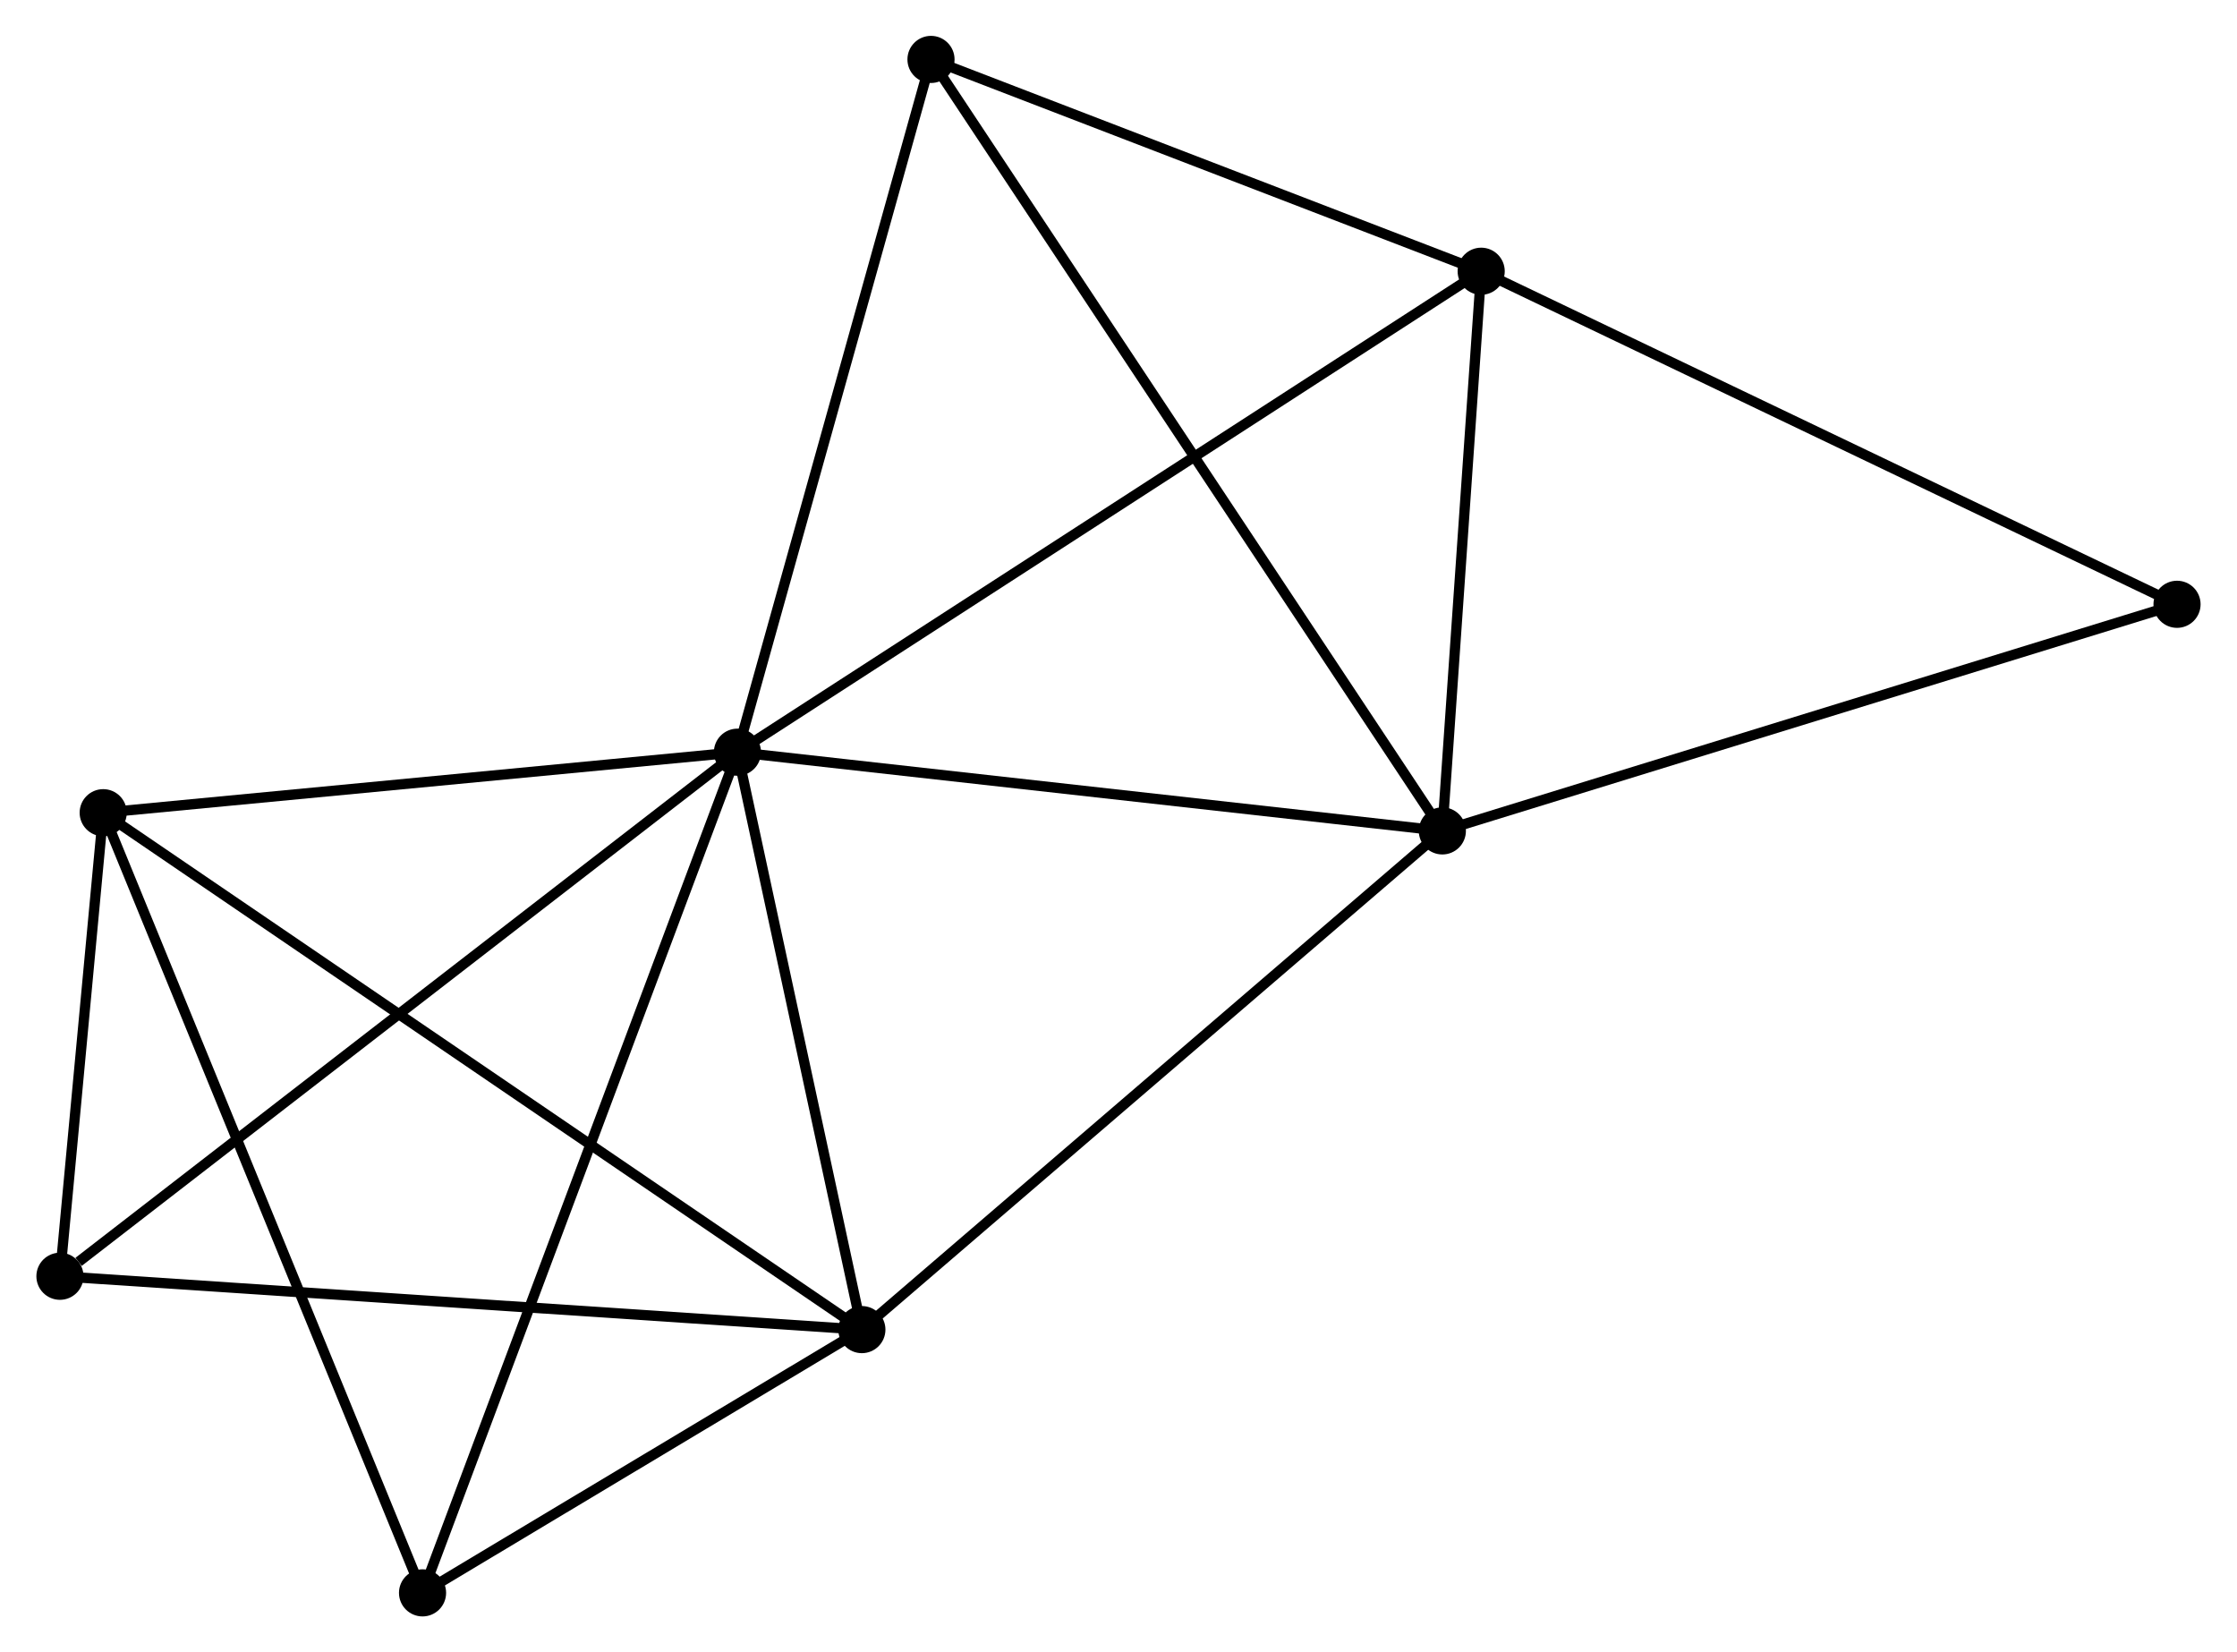 <?xml version="1.0" encoding="UTF-8" standalone="no"?>
<!DOCTYPE svg PUBLIC "-//W3C//DTD SVG 1.1//EN"
 "http://www.w3.org/Graphics/SVG/1.1/DTD/svg11.dtd">
<!-- Generated by graphviz version 2.36.0 (20140111.2315)
 -->
<!-- Title: %3 Pages: 1 -->
<svg width="218pt" height="161pt"
 viewBox="0.00 0.00 218.25 161.26" xmlns="http://www.w3.org/2000/svg" xmlns:xlink="http://www.w3.org/1999/xlink">
<g id="graph0" class="graph" transform="scale(1 1) rotate(0) translate(4 157.26)">
<title>%3</title>
<!-- 0 -->
<g id="node1" class="node"><title>0</title>
<ellipse fill="black" stroke="black" cx="67.93" cy="-83.847" rx="1.8" ry="1.8"/>
</g>
<!-- 1 -->
<g id="node2" class="node"><title>1</title>
<ellipse fill="black" stroke="black" cx="136.736" cy="-76.166" rx="1.8" ry="1.8"/>
</g>
<!-- 0&#45;&#45;1 -->
<g id="edge1" class="edge"><title>0&#45;&#45;1</title>
<path fill="none" stroke="black" d="M69.915,-83.625C79.962,-82.503 125.116,-77.463 134.873,-76.374"/>
</g>
<!-- 2 -->
<g id="node3" class="node"><title>2</title>
<ellipse fill="black" stroke="black" cx="80.076" cy="-27.493" rx="1.8" ry="1.8"/>
</g>
<!-- 0&#45;&#45;2 -->
<g id="edge2" class="edge"><title>0&#45;&#45;2</title>
<path fill="none" stroke="black" d="M68.334,-81.972C70.178,-73.415 77.785,-38.122 79.657,-29.433"/>
</g>
<!-- 3 -->
<g id="node4" class="node"><title>3</title>
<ellipse fill="black" stroke="black" cx="6.022" cy="-77.942" rx="1.8" ry="1.8"/>
</g>
<!-- 0&#45;&#45;3 -->
<g id="edge3" class="edge"><title>0&#45;&#45;3</title>
<path fill="none" stroke="black" d="M65.87,-83.65C56.471,-82.754 17.699,-79.056 8.153,-78.145"/>
</g>
<!-- 4 -->
<g id="node5" class="node"><title>4</title>
<ellipse fill="black" stroke="black" cx="140.526" cy="-130.788" rx="1.8" ry="1.8"/>
</g>
<!-- 0&#45;&#45;4 -->
<g id="edge4" class="edge"><title>0&#45;&#45;4</title>
<path fill="none" stroke="black" d="M69.446,-84.827C78.812,-90.883 128.724,-123.156 138.766,-129.649"/>
</g>
<!-- 5 -->
<g id="node6" class="node"><title>5</title>
<ellipse fill="black" stroke="black" cx="86.823" cy="-151.46" rx="1.8" ry="1.8"/>
</g>
<!-- 0&#45;&#45;5 -->
<g id="edge5" class="edge"><title>0&#45;&#45;5</title>
<path fill="none" stroke="black" d="M68.475,-85.797C71.234,-95.671 83.632,-140.041 86.311,-149.629"/>
</g>
<!-- 6 -->
<g id="node7" class="node"><title>6</title>
<ellipse fill="black" stroke="black" cx="1.8" cy="-32.7" rx="1.8" ry="1.8"/>
</g>
<!-- 0&#45;&#45;6 -->
<g id="edge6" class="edge"><title>0&#45;&#45;6</title>
<path fill="none" stroke="black" d="M66.295,-82.582C57.225,-75.567 13.153,-41.481 3.62,-34.108"/>
</g>
<!-- 7 -->
<g id="node8" class="node"><title>7</title>
<ellipse fill="black" stroke="black" cx="37.193" cy="-1.8" rx="1.8" ry="1.8"/>
</g>
<!-- 0&#45;&#45;7 -->
<g id="edge7" class="edge"><title>0&#45;&#45;7</title>
<path fill="none" stroke="black" d="M67.288,-82.133C63.288,-71.455 41.822,-14.154 37.832,-3.504"/>
</g>
<!-- 1&#45;&#45;2 -->
<g id="edge8" class="edge"><title>1&#45;&#45;2</title>
<path fill="none" stroke="black" d="M135.335,-74.963C127.564,-68.287 89.803,-35.849 81.635,-28.832"/>
</g>
<!-- 1&#45;&#45;4 -->
<g id="edge9" class="edge"><title>1&#45;&#45;4</title>
<path fill="none" stroke="black" d="M136.862,-77.983C137.437,-86.276 139.811,-120.485 140.396,-128.907"/>
</g>
<!-- 1&#45;&#45;5 -->
<g id="edge10" class="edge"><title>1&#45;&#45;5</title>
<path fill="none" stroke="black" d="M135.693,-77.739C129.197,-87.537 94.338,-140.122 87.859,-149.896"/>
</g>
<!-- 8 -->
<g id="node9" class="node"><title>8</title>
<ellipse fill="black" stroke="black" cx="208.447" cy="-98.282" rx="1.8" ry="1.8"/>
</g>
<!-- 1&#45;&#45;8 -->
<g id="edge11" class="edge"><title>1&#45;&#45;8</title>
<path fill="none" stroke="black" d="M138.508,-76.713C148.343,-79.746 196.136,-94.485 206.473,-97.673"/>
</g>
<!-- 2&#45;&#45;3 -->
<g id="edge12" class="edge"><title>2&#45;&#45;3</title>
<path fill="none" stroke="black" d="M78.529,-28.546C68.891,-35.112 17.173,-70.345 7.56,-76.894"/>
</g>
<!-- 2&#45;&#45;6 -->
<g id="edge13" class="edge"><title>2&#45;&#45;6</title>
<path fill="none" stroke="black" d="M78.141,-27.621C67.311,-28.342 14.319,-31.867 3.667,-32.576"/>
</g>
<!-- 2&#45;&#45;7 -->
<g id="edge14" class="edge"><title>2&#45;&#45;7</title>
<path fill="none" stroke="black" d="M78.233,-26.389C71.179,-22.163 45.94,-7.041 38.981,-2.871"/>
</g>
<!-- 3&#45;&#45;6 -->
<g id="edge15" class="edge"><title>3&#45;&#45;6</title>
<path fill="none" stroke="black" d="M5.841,-75.998C5.146,-68.556 2.661,-41.928 1.976,-34.587"/>
</g>
<!-- 3&#45;&#45;7 -->
<g id="edge16" class="edge"><title>3&#45;&#45;7</title>
<path fill="none" stroke="black" d="M6.793,-76.06C11.105,-65.525 32.208,-13.978 36.45,-3.616"/>
</g>
<!-- 4&#45;&#45;5 -->
<g id="edge17" class="edge"><title>4&#45;&#45;5</title>
<path fill="none" stroke="black" d="M138.74,-131.475C130.586,-134.614 96.952,-147.561 88.671,-150.748"/>
</g>
<!-- 4&#45;&#45;8 -->
<g id="edge18" class="edge"><title>4&#45;&#45;8</title>
<path fill="none" stroke="black" d="M142.205,-129.984C151.521,-125.526 196.787,-103.862 206.578,-99.177"/>
</g>
</g>
</svg>
